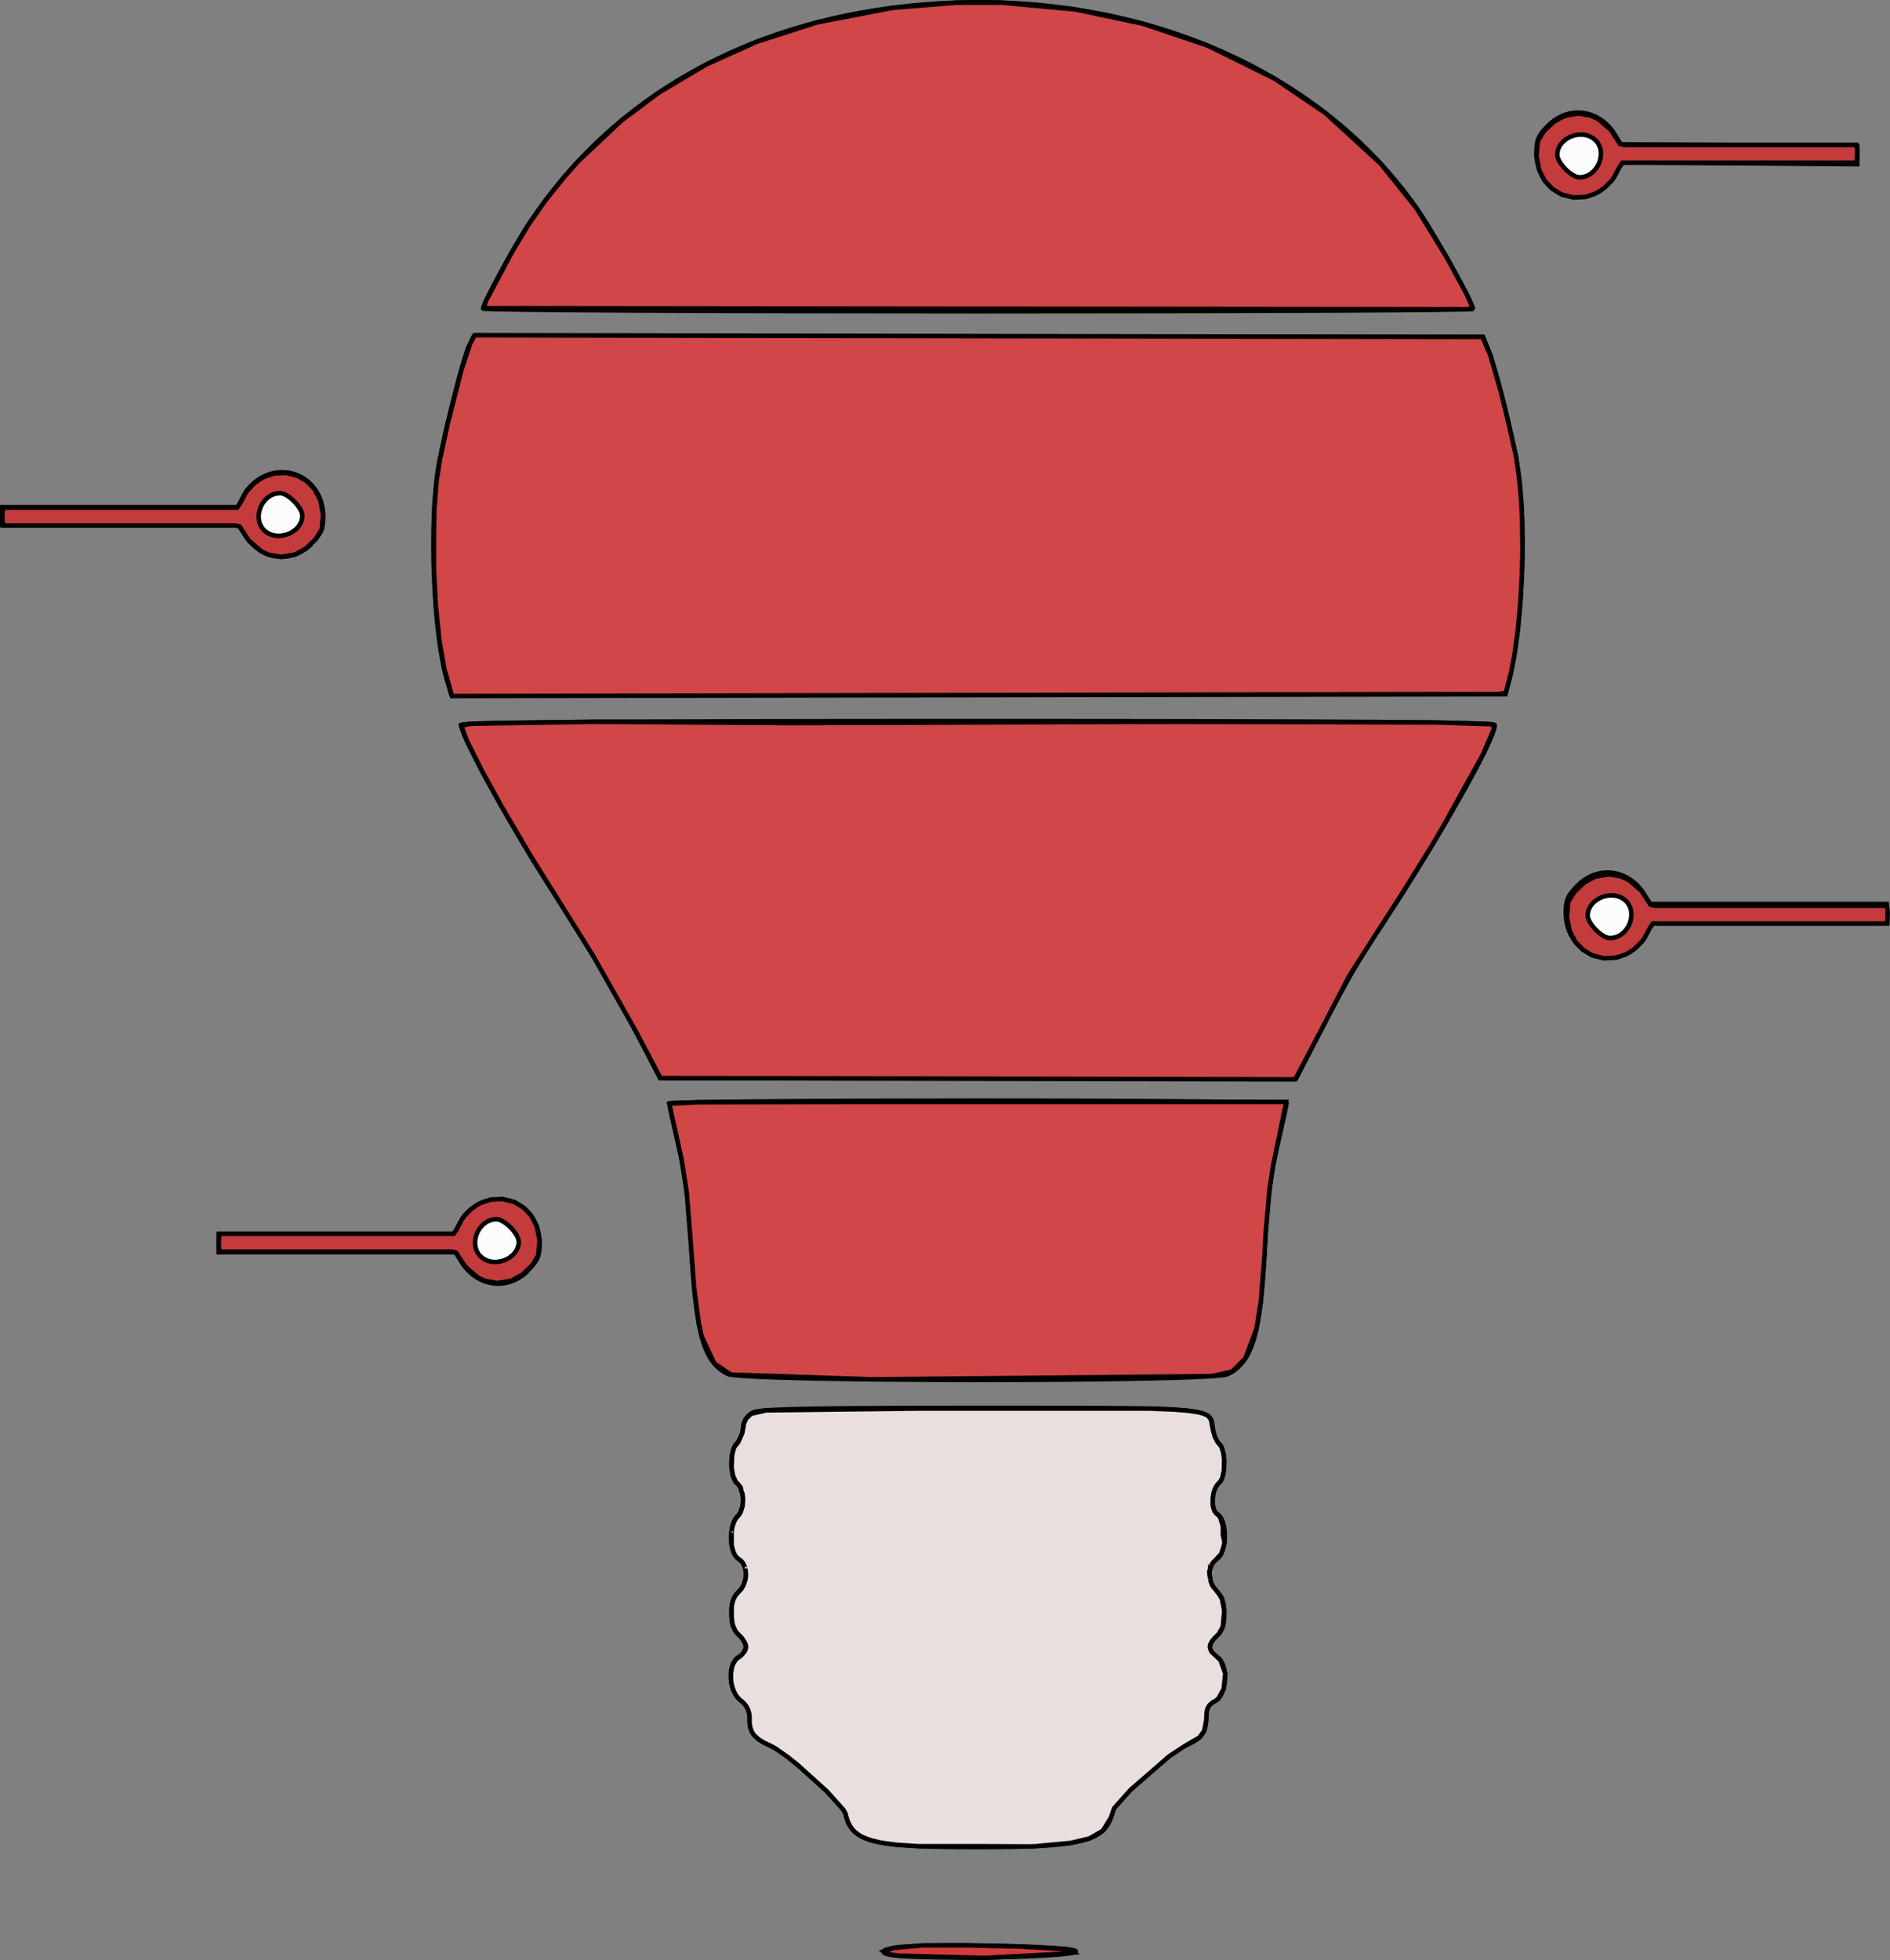 <svg xmlns="http://www.w3.org/2000/svg" width="419.16" height="434.63" viewBox="0 0 419.16 434.63"><rect x="0" y="0" width="419.16" height="434.63" fill="#808080" stroke="none"/><defs><style>.cls-1{fill:#939a9e;}.cls-1,.cls-2,.cls-3,.cls-4,.cls-5,.cls-6,.cls-7,.cls-8{stroke:#000;stroke-miterlimit:10;}.cls-1,.cls-2,.cls-3,.cls-4,.cls-7{fill-rule:evenodd;}.cls-2{fill:#fa9010;}.cls-3{fill:#fcfcfc;}.cls-4{fill:#2e2f30;}.cls-5{fill:#d13b3b;}.cls-6{fill:#d14646;}.cls-7{fill:#c43b3b;}.cls-8{fill:#eadfdf;}</style></defs><g id="Layer_2" data-name="Layer 2"><g id="Layer_1-2" data-name="Layer 1"><path id="path3" class="cls-1" d="M199.65,433.66c-4.52-.33-5-1.21-1-1.83,6.68-1,40.21-.31,39.93.85s-27.56,1.79-38.91,1"/><path class="cls-2" d="M201.22,1.35c-36.1,3.85-65.05,20.32-83.34,47.43-3.56,5.27-10.71,18.35-10.73,19.64,0,.33,49.37.59,109.74.59s109.75-.23,109.75-.51c0-1.37-8-15.71-12-21.64C292,13.83,248.4-3.68,201.22,1.35"/><path class="cls-2" d="M343.54,27.68c-2.26,2.18-2.78,3.28-2.8,6-.08,9.84,11,13.62,17,5.79L359.66,36l26.17.21,26.06.21V35l0-2.61-26.18-.21L359.44,32l-.95-1.53c-3.25-6-10.22-7.34-14.95-2.79"/><path class="cls-3" d="M353.23,31.24c2.82,2.76.48,8.26-3.51,8.26-1.78,0-4.94-3.22-4.94-5,0-3.82,5.65-6,8.45-3.24"/><path class="cls-2" d="M104,76.72c-1.25,2.68-5.4,19.08-6.71,26.51-2.18,12.41-1.19,37.39,1.89,47.71l.89,3H333.87l.79-3c3-11.36,4-35.23,1.84-47.71-1.29-7.6-4.82-21.7-6.39-25.55l-1.21-3H105l-.93,2"/><path class="cls-2" d="M102.27,160.72c0,2.57,11.74,23.79,21,37.94,5.83,8.93,13.42,21.67,16.86,28.32l6.25,12.07H287.49L293.68,227c3.4-6.65,8-14.75,10.18-18,13.55-20.15,27.64-44.74,27.64-48.24,0-.62-32.15-.87-114.61-.87s-114.62.25-114.62.87"/><path class="cls-2" d="M148.44,244.65c0,.34.93,4.53,2.05,9.31,1.44,6.09,2.28,12.81,2.81,22.43,1.1,19.63,2.79,25.56,8.07,28.23,3.49,1.76,107.43,1.82,110.92.05,5.43-2.74,7.23-8.74,8.18-27.26.56-10.87,1.3-17,2.81-23.45,1.13-4.78,2.05-9,2.05-9.31s-30.8-.6-68.44-.6-68.45.27-68.45.6"/><path id="path2" class="cls-4" d="M167.07,313.18a3.92,3.92,0,0,0-2.27,3.49,6,6,0,0,1-1.42,3.45c-.68.55-1.17,2.34-1.17,4.31s.49,3.77,1.17,4.32c1.77,1.44,1.92,5.74.25,7.37-2.08,2-1.94,8.17.2,9.49a3.76,3.76,0,0,1,1.62,3.44,5.51,5.51,0,0,1-1.62,3.9c-1.13,1-1.62,2.44-1.62,4.75s.49,3.75,1.62,4.75a4.7,4.7,0,0,1,1.62,2.7,3.28,3.28,0,0,1-1.62,2.26c-2.52,1.55-2.27,7.49.41,9.55a4.78,4.78,0,0,1,2,4.32c0,2.84,1.17,4.3,4.55,5.72,3.79,1.6,16.28,12.95,16.76,15.23,1.29,6.16,5.94,7.32,29.32,7.32,23.6,0,28.5-1.3,29.86-7.93.43-2.14,12.57-13.07,16.23-14.62,3.44-1.46,4.53-2.88,4.53-5.9,0-2.32.43-3.16,2-4,2.72-1.42,3-8.1.4-9.69a3.25,3.25,0,0,1-1.62-2.2,4.41,4.41,0,0,1,1.62-2.58c1.16-1,1.62-2.33,1.62-4.8s-.47-3.87-1.62-4.88a5.55,5.55,0,0,1-1.62-3.9,3.78,3.78,0,0,1,1.62-3.44c2.22-1.36,2.35-8.44.18-9.77-1.71-1-1.5-5.64.31-7.12,1.51-1.22,1.48-7.37,0-8.6a5.91,5.91,0,0,1-1.42-3.45c-.46-4.55.26-4.49-52.09-4.49-36.78,0-48.26.23-49.82,1"/><path class="cls-2" d="M350,196.26c-2.25,2.2-2.75,3.3-2.75,6,0,9.85,11.13,13.53,17.08,5.66l1.85-3.48h52.23v-4H366l-1-1.53c-3.29-6-10.27-7.26-15-2.67"/><path class="cls-3" d="M359.77,199.57c2.82,2.75.48,8.25-3.51,8.25-1.77,0-4.93-3.21-4.93-5,0-3.82,5.64-6,8.44-3.23"/><path class="cls-2" d="M116.91,281.83c2.25-2.19,2.76-3.29,2.76-6,0-9.85-11.13-13.54-17.09-5.66l-1.85,3.48H48.5v4H101l1,1.53c3.29,6,10.27,7.25,15,2.66"/><path class="cls-3" d="M107.17,278.53c-2.82-2.75-.48-8.26,3.51-8.26,1.77,0,4.94,3.22,4.94,5,0,3.81-5.65,6-8.45,3.23"/><path class="cls-2" d="M68.91,120.63c2.25-2.2,2.76-3.3,2.76-6,0-9.85-11.13-13.53-17.09-5.66l-1.85,3.48H.5v4H53L54,118c3.29,6,10.27,7.26,15,2.67"/><path class="cls-3" d="M59.17,117.32c-2.82-2.75-.48-8.25,3.51-8.25,1.77,0,4.94,3.22,4.94,5,0,3.82-5.65,6-8.45,3.23"/></g><g id="fills"><g id="shadow"><polyline class="cls-5" points="199.19 433.62 218.25 434.13 234.25 433.29 237.94 432.95 236.56 432.19 226.25 431.6 214.92 431.33 204.67 431.33 198.19 431.91 195.96 432.67 196.78 433.26 199.19 433.62"/></g><g id="bulb1"><polygon class="cls-6" points="285.25 244.33 285.21 244.53 282.33 258.52 281.56 263.64 280.72 273.01 280.37 279.18 279.61 288.67 278.64 294.69 276.17 301.23 273.27 304.12 268.76 305.13 193.5 305.84 162.08 304.79 158.43 302.33 155.63 296.36 154.99 293.5 153.99 285.93 153.25 276.33 152.3 264.36 151.16 257.07 150.33 253.27 148.59 245.49 148.45 244.72 154.6 244.4 191.92 244.33 248.25 244.33 282.25 244.33 285.25 244.33"/></g><g id="bulb2"><polygon class="cls-6" points="287.25 239.33 146.5 239.05 140.85 228.39 131.47 211.82 117.69 189.79 111.06 178.5 106.83 170.79 103.48 164.11 102.28 160.88 104.48 160.47 132.31 160.03 175.25 160.33 261.42 160.03 318.47 160.19 330.84 160.58 331.41 161.35 328.9 167.28 319.79 183.69 317.54 187.52 315.02 191.56 311.1 197.88 305.71 206.23 299.25 216.33 292.81 228.75 287.25 239.33"/></g><g id="bulb3"><polygon class="cls-6" points="105.25 74.33 328.77 74.71 330.49 78.7 332.9 87.03 334.31 92.79 336.25 101.33 336.78 105.1 337.11 107.99 337.43 112.19 337.57 115.54 337.65 122.08 337.53 127.11 337.18 133.52 336.63 139.61 335.83 145.41 335.14 148.97 333.93 153.68 332.13 153.91 100.25 154.33 98.54 148.31 97.42 141.77 96.64 134.05 96.25 126.33 96.25 119.33 96.33 112.99 96.82 106.76 97.56 101.95 99.32 93.87 102.31 82.12 104.27 76.21 105.25 74.33"/></g><g id="bulb4"><polyline class="cls-6" points="107.33 68.45 107.69 66.9 113.57 55.84 117.18 49.84 120.9 44.53 125.08 39.3 128.26 35.73 137.83 26.72 146.25 20.44 156.61 14.31 167.74 9.29 181.17 4.97 197.84 1.75 212.13 0.58 222.1 0.58 238.49 2.1 253.5 5.26 267.89 10.14 282.71 17.46 294.02 25.12 306.24 36.33 314.17 46.21 320.87 57.1 325.17 65.04 326.56 68.13 325.72 68.57 107.25 68.33"/></g><g id="arrow1"><polygon id="arrow" class="cls-7" points="105.94 283.25 103.16 280.84 101.13 277.74 100.16 277.52 59.16 277.52 48.72 277.52 48.51 276.28 48.62 273.56 68.85 273.56 100.58 273.56 101.21 272.68 101.85 271.48 102.4 270.44 102.95 269.63 104.47 268.1 105.64 267.25 106.71 266.67 108.77 265.99 111.45 265.85 114.07 266.52 116.14 267.77 117.81 269.53 119.03 271.88 119.66 275 119.35 278.37 118 280.59 115.82 282.65 113.36 283.98 110.31 284.49 107.6 284.01 105.94 283.25"/><path id="circle1" class="cls-3" d="M106.6,278.6c-2.82-2.75-.48-8.26,3.51-8.26,1.77,0,4.93,3.22,4.93,5,0,3.82-5.64,6-8.44,3.23"/></g><g id="arrow2"><polygon id="arrow-2" data-name="arrow" class="cls-7" points="361.23 195.09 364.01 197.5 366.03 200.59 367.01 200.82 408.01 200.82 418.44 200.82 418.66 202.06 418.55 204.78 398.32 204.78 366.59 204.78 365.95 205.66 365.32 206.86 364.77 207.9 364.22 208.71 362.7 210.24 361.53 211.09 360.45 211.67 358.4 212.35 355.71 212.49 353.1 211.82 351.03 210.57 349.36 208.81 348.13 206.46 347.51 203.33 347.81 199.97 349.17 197.75 351.34 195.69 353.81 194.36 356.86 193.85 359.57 194.33 361.23 195.09"/><path id="circle2" class="cls-3" d="M360.57,199.74c2.82,2.75.48,8.26-3.51,8.26-1.77,0-4.94-3.22-4.94-5,0-3.82,5.65-6,8.45-3.23"/></g><g id="arrow3"><polygon id="arrow-3" data-name="arrow" class="cls-7" points="57.94 122.25 55.16 119.84 53.13 116.74 52.16 116.51 11.16 116.51 0.72 116.51 0.51 115.27 0.62 112.55 20.85 112.55 52.58 112.55 53.21 111.67 53.84 110.48 54.4 109.43 54.95 108.62 56.46 107.1 57.63 106.25 58.71 105.67 60.77 104.99 63.45 104.85 66.06 105.52 68.14 106.76 69.81 108.53 71.03 110.88 71.65 114 71.35 117.36 70 119.58 67.82 121.65 65.36 122.97 62.3 123.48 59.59 123.01 57.94 122.25"/><path id="circle3" class="cls-3" d="M58.6,117.6c-2.82-2.76-.48-8.26,3.51-8.26,1.77,0,4.93,3.22,4.93,5,0,3.82-5.64,6-8.44,3.24"/></g><g id="arrow4"><polygon id="arrow-4" data-name="arrow" class="cls-7" points="354.47 26.4 357.25 28.81 359.28 31.91 360.25 32.13 401.25 32.13 411.69 32.13 411.9 33.38 411.79 36.09 391.56 36.09 359.83 36.09 359.2 36.98 358.56 38.17 358.01 39.22 357.46 40.03 355.94 41.55 354.77 42.4 353.7 42.98 351.64 43.66 348.96 43.8 346.35 43.13 344.27 41.88 342.6 40.12 341.38 37.77 340.75 34.65 341.06 31.29 342.41 29.06 344.59 27 347.05 25.67 350.1 25.16 352.81 25.64 354.47 26.4"/><path id="circle4" class="cls-3" d="M353.81,31.05c2.82,2.75.48,8.26-3.51,8.26-1.77,0-4.93-3.22-4.93-5,0-3.81,5.64-6,8.44-3.23"/></g><g id="bottom"><path class="cls-8" d="M230.09,409.31l7.38-.68,4.17-1,2.93-1.7,1.8-2.89.7-2.08,3.64-4.08,8.64-7.51,3.45-2.26,3.17-1.83,1.08-1.47.46-2.34.08-1.69.15-.75.09-.25.22-.41.32-.42.51-.43.45-.27.47-.28.4-.33,1.18-2.15.36-3.43-1.06-2.95-1.89-1.74-.18-.27-.27-.74,0-.48.11-.32.1-.21.23-.41.35-.47,1.17-1.19.9-1.61.31-3.5-.51-2.66-.67-1.1-1.45-1.83-.29-.71-.19-.68a2.11,2.11,0,0,0-.09-.64,5.61,5.61,0,0,1-.1-1.19l.19-.45.27-.83.29-.55.74-.76,1.09-1.16.62-1.79.15-.92-.35-1.54v-2l-.66-2.08-.91-.8-.22-.33-.13-.26-.11-.27-.16-.59-.06-.37,0-.37v-.53l0-.62.18-1.12.26-.78.31-.64.31-.45.3-.32.39-.41.36-.74.37-1.65.05-2.48-.21-1.5-.4-1.22-.39-.58-.44-.46-.63-1.2-.4-1.41-.42-2.34L268,314l-.37-.24-.78-.34-1.24-.32-2.19-.32-3.06-.24-5.52-.22-12.58,0h-39l-33.38.4-2.62.6-.7.15-1.1,1.1-.44,1-.41,2.2-.87,2-.84,1.05-.19.44-.35,1.43-.1,2.67.31,1.87.65,1.38.4.39.44.57s.35.31.28.55.3,1,.3,1l.16,1.14-.09,1.59-.43,1.39-.4.66-.67.79-.4.75-.27.71-.22.93s-.06,1.14-.06.72v1.58l0,1.25.41,1.5.31.63.36.5.35.31.61.45.41.47.36.64s.28,1.1.22.68l.13.95v.69l-.06.54-.07.35-.37,1.09-.39.72-.26.36-.68.7-.52.64-.28.51-.2.5-.15.49-.08.39-.09.54,0,.46,0,.75,0,.89.13,1.4.16.63.53,1.19.2.3.45.49.43.41.52.62.51.84.11.24.12.4,0,.5-.14.46-.24.43-.5.6-.4.35-.6.42-.39.39-.38.56-.18.35-.15.37-.15.51-.08.59-.1.41,0,.59v.56l0,.46.14.93.16.69.18.53.34.79.39.64.42.53.31.3.56.45.52.53.44.57.32.65.26.87.09.73v.72l0,.7.11.74.15.57.28.66.26.43.25.33,1,.89,1.24.76,1.61.75.69.38,2.63,1.82,2.42,1.92,6.48,5.85,3.69,4.12.44.77.14.49.08.35.11.38.18.53.18.42.33.64.6.83.49.5.78.6.65.39.9.41,1.29.45,1.84.44,1.52.26,2.23.28,5,.32,14.44,0,10.16.05,1.68-.07"/></g></g></g></svg>